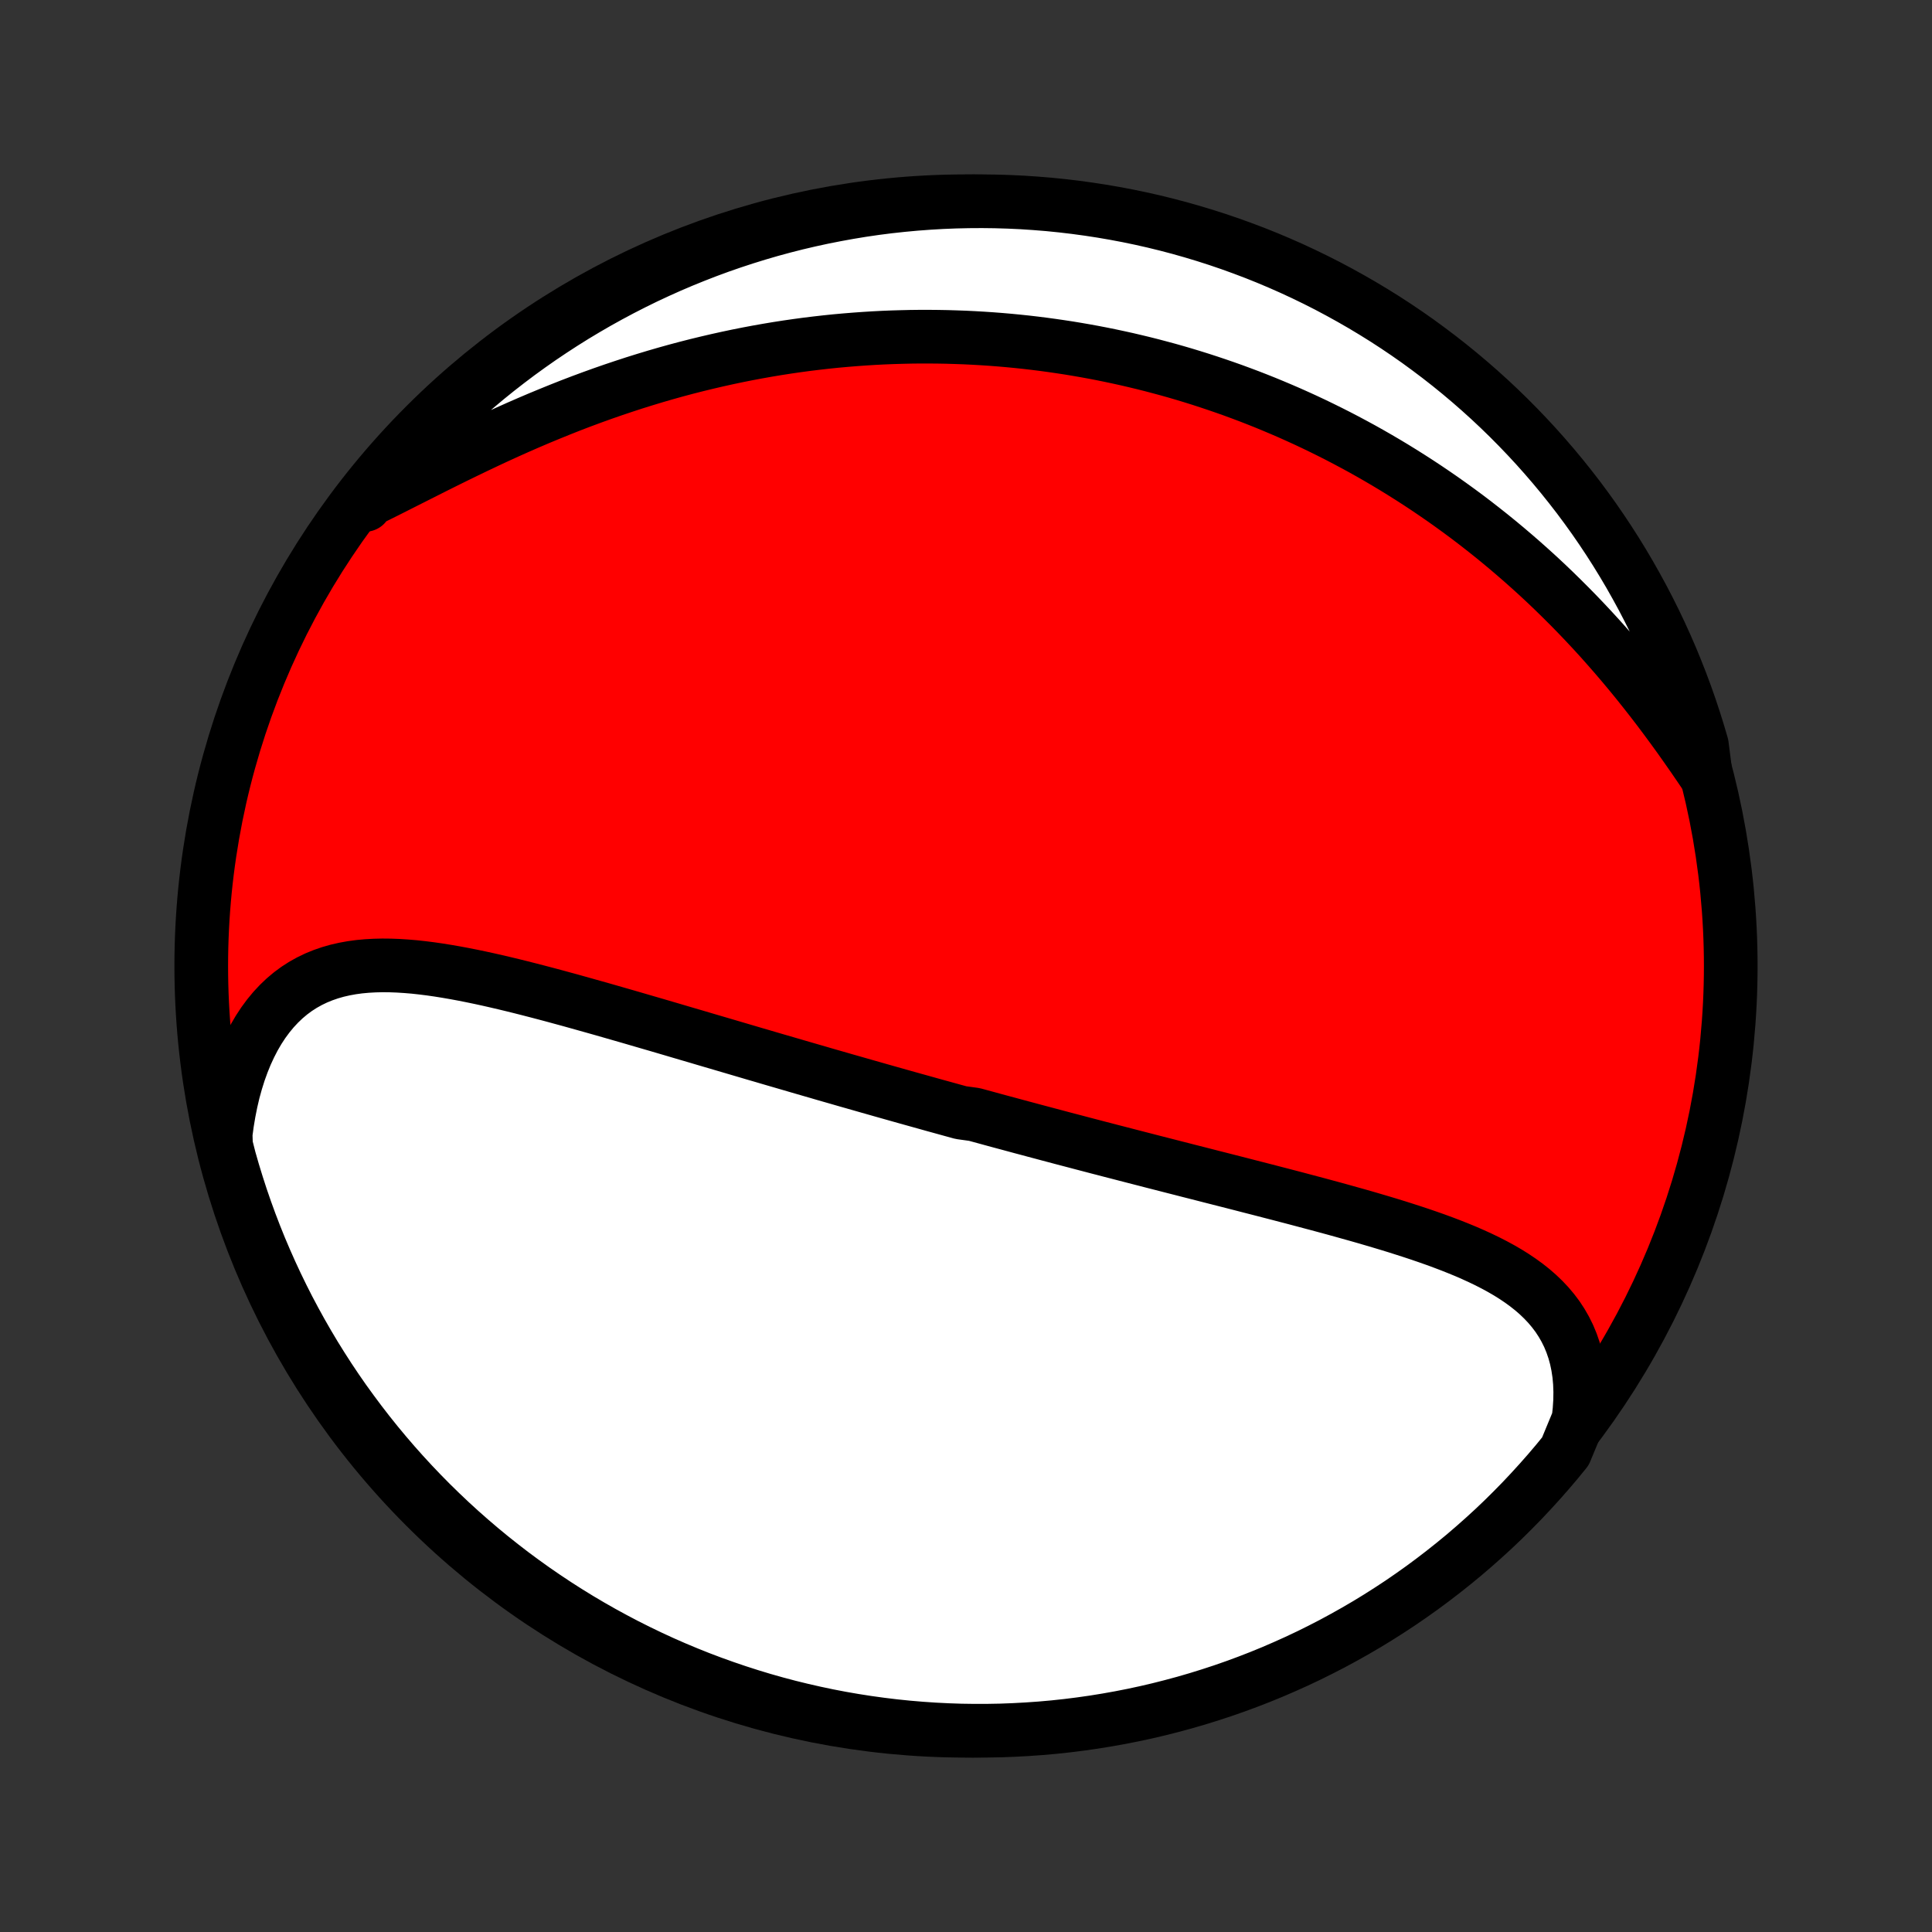 <?xml version="1.0" encoding="utf-8" standalone="no"?>
<!DOCTYPE svg PUBLIC "-//W3C//DTD SVG 1.1//EN"
  "http://www.w3.org/Graphics/SVG/1.1/DTD/svg11.dtd">
<!-- Created with matplotlib (http://matplotlib.org/) -->
<svg height="72pt" version="1.1" viewBox="0 0 72 72" width="72pt" xmlns="http://www.w3.org/2000/svg" xmlns:xlink="http://www.w3.org/1999/xlink">
 <rect x="0" y="0" width="72" height="72" fill="#333333" stroke="none"/>
 <defs>
  <style type="text/css">
*{stroke-linecap:butt;stroke-linejoin:round;}
  </style>
 </defs>
 <g id="figure_1">
  <g id="patch_1">
   <path d="
M0 72
L72 72
L72 0
L0 0
z
" style="fill:none;"/>
  </g>
  <g id="axes_1">
   <g id="PatchCollection_1">
    <defs>
     <path d="
M36 -7.5
C43.558 -7.5 50.808 -10.503 56.153 -15.848
C61.497 -21.192 64.5 -28.442 64.5 -36
C64.5 -43.558 61.497 -50.808 56.153 -56.153
C50.808 -61.497 43.558 -64.5 36 -64.5
C28.442 -64.5 21.192 -61.497 15.848 -56.153
C10.503 -50.808 7.5 -43.558 7.5 -36
C7.5 -28.442 10.503 -21.192 15.848 -15.848
C21.192 -10.503 28.442 -7.5 36 -7.5
z
" id="C0_0_a811fe30f3"/>
     <path d="
M58.823 -19.085
L58.863 -19.444
L58.886 -19.794
L58.891 -20.134
L58.879 -20.464
L58.85 -20.783
L58.803 -21.092
L58.741 -21.389
L58.662 -21.675
L58.567 -21.95
L58.458 -22.213
L58.333 -22.465
L58.195 -22.705
L58.044 -22.935
L57.879 -23.154
L57.703 -23.363
L57.515 -23.562
L57.317 -23.752
L57.109 -23.933
L56.892 -24.105
L56.666 -24.27
L56.433 -24.427
L56.192 -24.578
L55.944 -24.722
L55.69 -24.86
L55.431 -24.993
L55.167 -25.12
L54.898 -25.243
L54.626 -25.362
L54.349 -25.476
L54.07 -25.587
L53.788 -25.694
L53.503 -25.799
L53.216 -25.9
L52.928 -25.999
L52.638 -26.095
L52.346 -26.189
L52.054 -26.282
L51.761 -26.372
L51.468 -26.46
L51.174 -26.547
L50.88 -26.633
L50.586 -26.717
L50.292 -26.799
L49.999 -26.881
L49.706 -26.962
L49.414 -27.041
L49.122 -27.12
L48.831 -27.197
L48.541 -27.274
L48.251 -27.351
L47.963 -27.426
L47.676 -27.501
L47.389 -27.575
L47.104 -27.649
L46.82 -27.722
L46.538 -27.794
L46.256 -27.867
L45.975 -27.939
L45.696 -28.01
L45.418 -28.081
L45.142 -28.151
L44.866 -28.222
L44.592 -28.292
L44.319 -28.361
L44.047 -28.431
L43.776 -28.5
L43.507 -28.569
L43.238 -28.638
L42.971 -28.706
L42.705 -28.775
L42.44 -28.843
L42.176 -28.911
L41.913 -28.979
L41.651 -29.047
L41.39 -29.114
L41.13 -29.182
L40.87 -29.249
L40.612 -29.317
L40.355 -29.384
L40.098 -29.452
L39.842 -29.519
L39.586 -29.586
L39.332 -29.654
L39.078 -29.721
L38.824 -29.789
L38.571 -29.856
L38.319 -29.924
L38.066 -29.991
L37.815 -30.059
L37.564 -30.127
L37.313 -30.194
L37.062 -30.262
L36.811 -30.331
L36.561 -30.399
L36.311 -30.467
L35.811 -30.536
L35.561 -30.605
L35.311 -30.674
L35.061 -30.743
L34.81 -30.812
L34.56 -30.882
L34.309 -30.952
L34.058 -31.022
L33.807 -31.092
L33.555 -31.163
L33.303 -31.234
L33.051 -31.305
L32.797 -31.377
L32.544 -31.449
L32.29 -31.521
L32.035 -31.594
L31.78 -31.667
L31.523 -31.74
L31.267 -31.814
L31.009 -31.888
L30.75 -31.962
L30.491 -32.038
L30.231 -32.113
L29.969 -32.189
L29.707 -32.265
L29.444 -32.342
L29.179 -32.419
L28.914 -32.496
L28.647 -32.574
L28.379 -32.653
L28.11 -32.731
L27.84 -32.811
L27.568 -32.891
L27.296 -32.971
L27.021 -33.052
L26.746 -33.133
L26.469 -33.214
L26.191 -33.296
L25.911 -33.379
L25.63 -33.461
L25.348 -33.544
L25.064 -33.628
L24.778 -33.712
L24.492 -33.796
L24.203 -33.88
L23.914 -33.964
L23.623 -34.049
L23.33 -34.134
L23.037 -34.218
L22.741 -34.303
L22.445 -34.388
L22.147 -34.472
L21.848 -34.556
L21.548 -34.64
L21.247 -34.724
L20.945 -34.806
L20.641 -34.889
L20.337 -34.97
L20.032 -35.05
L19.726 -35.129
L19.419 -35.207
L19.112 -35.283
L18.805 -35.357
L18.497 -35.429
L18.189 -35.499
L17.881 -35.566
L17.573 -35.63
L17.265 -35.691
L16.958 -35.748
L16.652 -35.801
L16.346 -35.85
L16.041 -35.894
L15.738 -35.932
L15.437 -35.965
L15.137 -35.99
L14.839 -36.009
L14.543 -36.02
L14.25 -36.023
L13.96 -36.016
L13.673 -36
L13.39 -35.974
L13.11 -35.936
L12.835 -35.886
L12.564 -35.824
L12.298 -35.748
L12.038 -35.658
L11.783 -35.554
L11.534 -35.434
L11.292 -35.299
L11.057 -35.148
L10.829 -34.98
L10.609 -34.795
L10.397 -34.593
L10.193 -34.374
L9.999 -34.139
L9.813 -33.887
L9.637 -33.618
L9.471 -33.334
L9.316 -33.033
L9.17 -32.718
L9.036 -32.388
L8.912 -32.045
L8.8 -31.688
L8.698 -31.32
L8.609 -30.939
L8.531 -30.548
L8.464 -30.148
L8.409 -29.738
L8.422 -29.32
L8.551 -28.811
L8.689 -28.331
L8.836 -27.853
L8.99 -27.378
L9.153 -26.905
L9.324 -26.435
L9.503 -25.968
L9.69 -25.504
L9.886 -25.043
L10.089 -24.586
L10.3 -24.132
L10.519 -23.681
L10.745 -23.235
L10.98 -22.792
L11.222 -22.353
L11.471 -21.919
L11.728 -21.488
L11.993 -21.062
L12.264 -20.641
L12.543 -20.224
L12.829 -19.812
L13.123 -19.406
L13.423 -19.004
L13.73 -18.607
L14.043 -18.216
L14.364 -17.83
L14.691 -17.449
L15.024 -17.075
L15.364 -16.706
L15.711 -16.342
L16.063 -15.985
L16.422 -15.634
L16.786 -15.289
L17.156 -14.951
L17.532 -14.619
L17.914 -14.293
L18.301 -13.974
L18.694 -13.662
L19.091 -13.356
L19.494 -13.058
L19.902 -12.766
L20.315 -12.482
L20.733 -12.204
L21.155 -11.934
L21.582 -11.671
L22.013 -11.416
L22.449 -11.168
L22.889 -10.928
L23.332 -10.695
L23.78 -10.47
L24.231 -10.253
L24.686 -10.043
L25.144 -9.842
L25.605 -9.649
L26.07 -9.463
L26.538 -9.286
L27.009 -9.117
L27.482 -8.956
L27.958 -8.803
L28.436 -8.658
L28.917 -8.522
L29.4 -8.394
L29.885 -8.275
L30.372 -8.164
L30.86 -8.061
L31.35 -7.967
L31.841 -7.882
L32.334 -7.805
L32.828 -7.737
L33.323 -7.677
L33.818 -7.626
L34.315 -7.584
L34.811 -7.55
L35.309 -7.525
L35.806 -7.508
L36.303 -7.501
L36.801 -7.502
L37.298 -7.511
L37.794 -7.53
L38.291 -7.557
L38.786 -7.592
L39.281 -7.636
L39.774 -7.689
L40.267 -7.751
L40.758 -7.821
L41.247 -7.9
L41.735 -7.987
L42.222 -8.083
L42.706 -8.187
L43.189 -8.3
L43.669 -8.422
L44.147 -8.551
L44.622 -8.689
L45.095 -8.836
L45.565 -8.99
L46.032 -9.153
L46.496 -9.324
L46.957 -9.503
L47.414 -9.69
L47.868 -9.886
L48.319 -10.089
L48.766 -10.3
L49.208 -10.519
L49.647 -10.745
L50.081 -10.98
L50.512 -11.222
L50.938 -11.471
L51.359 -11.728
L51.776 -11.993
L52.188 -12.264
L52.594 -12.543
L52.996 -12.829
L53.393 -13.123
L53.784 -13.423
L54.17 -13.73
L54.551 -14.043
L54.925 -14.364
L55.294 -14.691
L55.658 -15.024
L56.015 -15.364
L56.366 -15.711
L56.711 -16.063
L57.049 -16.422
L57.381 -16.786
L57.707 -17.156
L58.026 -17.532
L58.338 -17.914
z
" id="C0_1_6497e457f7"/>
     <path d="
M63.571 -43.089
L63.329 -43.446
L63.085 -43.802
L62.837 -44.157
L62.586 -44.512
L62.331 -44.864
L62.073 -45.214
L61.813 -45.561
L61.549 -45.905
L61.282 -46.245
L61.013 -46.582
L60.741 -46.915
L60.467 -47.243
L60.19 -47.567
L59.911 -47.886
L59.631 -48.201
L59.348 -48.51
L59.063 -48.815
L58.777 -49.114
L58.489 -49.408
L58.199 -49.697
L57.909 -49.981
L57.617 -50.26
L57.324 -50.533
L57.03 -50.8
L56.735 -51.063
L56.439 -51.32
L56.143 -51.572
L55.846 -51.819
L55.548 -52.061
L55.25 -52.297
L54.952 -52.529
L54.653 -52.756
L54.354 -52.977
L54.054 -53.194
L53.755 -53.406
L53.455 -53.613
L53.155 -53.816
L52.855 -54.014
L52.555 -54.207
L52.255 -54.396
L51.955 -54.581
L51.655 -54.761
L51.355 -54.937
L51.055 -55.109
L50.755 -55.277
L50.455 -55.44
L50.155 -55.6
L49.855 -55.756
L49.555 -55.908
L49.255 -56.056
L48.955 -56.201
L48.655 -56.342
L48.355 -56.479
L48.055 -56.613
L47.755 -56.743
L47.454 -56.87
L47.154 -56.994
L46.853 -57.114
L46.553 -57.231
L46.252 -57.344
L45.951 -57.455
L45.649 -57.562
L45.347 -57.666
L45.045 -57.767
L44.743 -57.865
L44.44 -57.96
L44.137 -58.052
L43.833 -58.141
L43.529 -58.227
L43.224 -58.309
L42.918 -58.39
L42.612 -58.467
L42.305 -58.541
L41.998 -58.613
L41.689 -58.681
L41.38 -58.747
L41.07 -58.81
L40.759 -58.87
L40.447 -58.927
L40.135 -58.981
L39.821 -59.033
L39.506 -59.081
L39.189 -59.127
L38.872 -59.17
L38.553 -59.21
L38.234 -59.247
L37.912 -59.281
L37.59 -59.312
L37.266 -59.34
L36.941 -59.365
L36.614 -59.387
L36.285 -59.406
L35.955 -59.422
L35.623 -59.434
L35.29 -59.444
L34.955 -59.45
L34.618 -59.453
L34.28 -59.453
L33.939 -59.449
L33.597 -59.441
L33.253 -59.431
L32.907 -59.417
L32.559 -59.399
L32.209 -59.377
L31.858 -59.352
L31.504 -59.323
L31.148 -59.291
L30.79 -59.254
L30.43 -59.213
L30.069 -59.169
L29.705 -59.12
L29.339 -59.067
L28.971 -59.01
L28.601 -58.948
L28.229 -58.882
L27.856 -58.812
L27.48 -58.737
L27.102 -58.657
L26.723 -58.573
L26.342 -58.484
L25.959 -58.391
L25.575 -58.293
L25.189 -58.19
L24.802 -58.082
L24.413 -57.969
L24.023 -57.851
L23.633 -57.729
L23.241 -57.601
L22.848 -57.469
L22.454 -57.332
L22.06 -57.19
L21.666 -57.044
L21.271 -56.893
L20.877 -56.737
L20.483 -56.577
L20.089 -56.414
L19.695 -56.246
L19.303 -56.075
L18.912 -55.9
L18.522 -55.722
L18.134 -55.541
L17.748 -55.358
L17.364 -55.173
L16.982 -54.987
L16.603 -54.8
L16.228 -54.613
L15.855 -54.425
L15.486 -54.239
L15.121 -54.055
L14.761 -53.873
L14.404 -53.693
L14.053 -53.518
L13.706 -53.348
L13.604 -53.183
L13.915 -53.626
L14.233 -54.014
L14.557 -54.397
L14.888 -54.774
L15.226 -55.145
L15.569 -55.511
L15.919 -55.87
L16.275 -56.224
L16.637 -56.571
L17.005 -56.912
L17.379 -57.247
L17.758 -57.575
L18.143 -57.897
L18.533 -58.212
L18.929 -58.52
L19.33 -58.822
L19.736 -59.116
L20.147 -59.404
L20.563 -59.684
L20.983 -59.957
L21.408 -60.223
L21.838 -60.481
L22.271 -60.732
L22.709 -60.975
L23.151 -61.211
L23.597 -61.439
L24.047 -61.66
L24.5 -61.872
L24.957 -62.077
L25.418 -62.274
L25.881 -62.462
L26.347 -62.643
L26.817 -62.816
L27.289 -62.98
L27.764 -63.136
L28.241 -63.284
L28.721 -63.424
L29.203 -63.555
L29.687 -63.678
L30.173 -63.792
L30.661 -63.898
L31.151 -63.995
L31.641 -64.084
L32.134 -64.165
L32.627 -64.237
L33.121 -64.3
L33.617 -64.354
L34.113 -64.4
L34.609 -64.437
L35.106 -64.466
L35.604 -64.486
L36.101 -64.497
L36.598 -64.5
L37.096 -64.494
L37.593 -64.479
L38.089 -64.456
L38.585 -64.423
L39.08 -64.383
L39.574 -64.333
L40.066 -64.275
L40.558 -64.208
L41.048 -64.133
L41.537 -64.049
L42.024 -63.957
L42.51 -63.856
L42.993 -63.747
L43.474 -63.629
L43.953 -63.503
L44.429 -63.368
L44.903 -63.225
L45.374 -63.074
L45.843 -62.914
L46.308 -62.746
L46.77 -62.571
L47.229 -62.387
L47.684 -62.195
L48.136 -61.995
L48.584 -61.787
L49.029 -61.571
L49.469 -61.348
L49.905 -61.116
L50.337 -60.877
L50.765 -60.631
L51.188 -60.377
L51.607 -60.116
L52.021 -59.847
L52.43 -59.571
L52.834 -59.288
L53.232 -58.997
L53.626 -58.7
L54.014 -58.396
L54.397 -58.085
L54.774 -57.767
L55.145 -57.443
L55.511 -57.112
L55.87 -56.775
L56.224 -56.431
L56.571 -56.081
L56.912 -55.725
L57.247 -55.363
L57.575 -54.995
L57.897 -54.621
L58.212 -54.242
L58.52 -53.857
L58.822 -53.467
L59.116 -53.071
L59.404 -52.67
L59.684 -52.264
L59.957 -51.853
L60.223 -51.437
L60.481 -51.017
L60.732 -50.592
L60.975 -50.162
L61.211 -49.729
L61.439 -49.291
L61.66 -48.849
L61.872 -48.403
L62.077 -47.953
L62.274 -47.5
L62.462 -47.043
L62.643 -46.583
L62.816 -46.119
L62.98 -45.653
L63.136 -45.183
L63.284 -44.711
L63.424 -44.236
z
" id="C0_2_17274db20c"/>
    </defs>
    <g clip-path="url(#p1bffca34e9)">
     <use style="fill:#ff0000;stroke:#000000;stroke-width:2.0;" x="0.0" xlink:href="#C0_0_a811fe30f3" y="72.0"/>
    </g>
    <g clip-path="url(#p1bffca34e9)">
     <use style="fill:#ffffff;stroke:#000000;stroke-width:2.0;" x="0.0" xlink:href="#C0_1_6497e457f7" y="72.0"/>
    </g>
    <g clip-path="url(#p1bffca34e9)">
     <use style="fill:#ffffff;stroke:#000000;stroke-width:2.0;" x="0.0" xlink:href="#C0_2_17274db20c" y="72.0"/>
    </g>
   </g>
  </g>
 </g>
 <defs>
  <clipPath id="p1bffca34e9">
   <rect height="72.0" width="72.0" x="0.0" y="0.0"/>
  </clipPath>
 </defs>
</svg>
